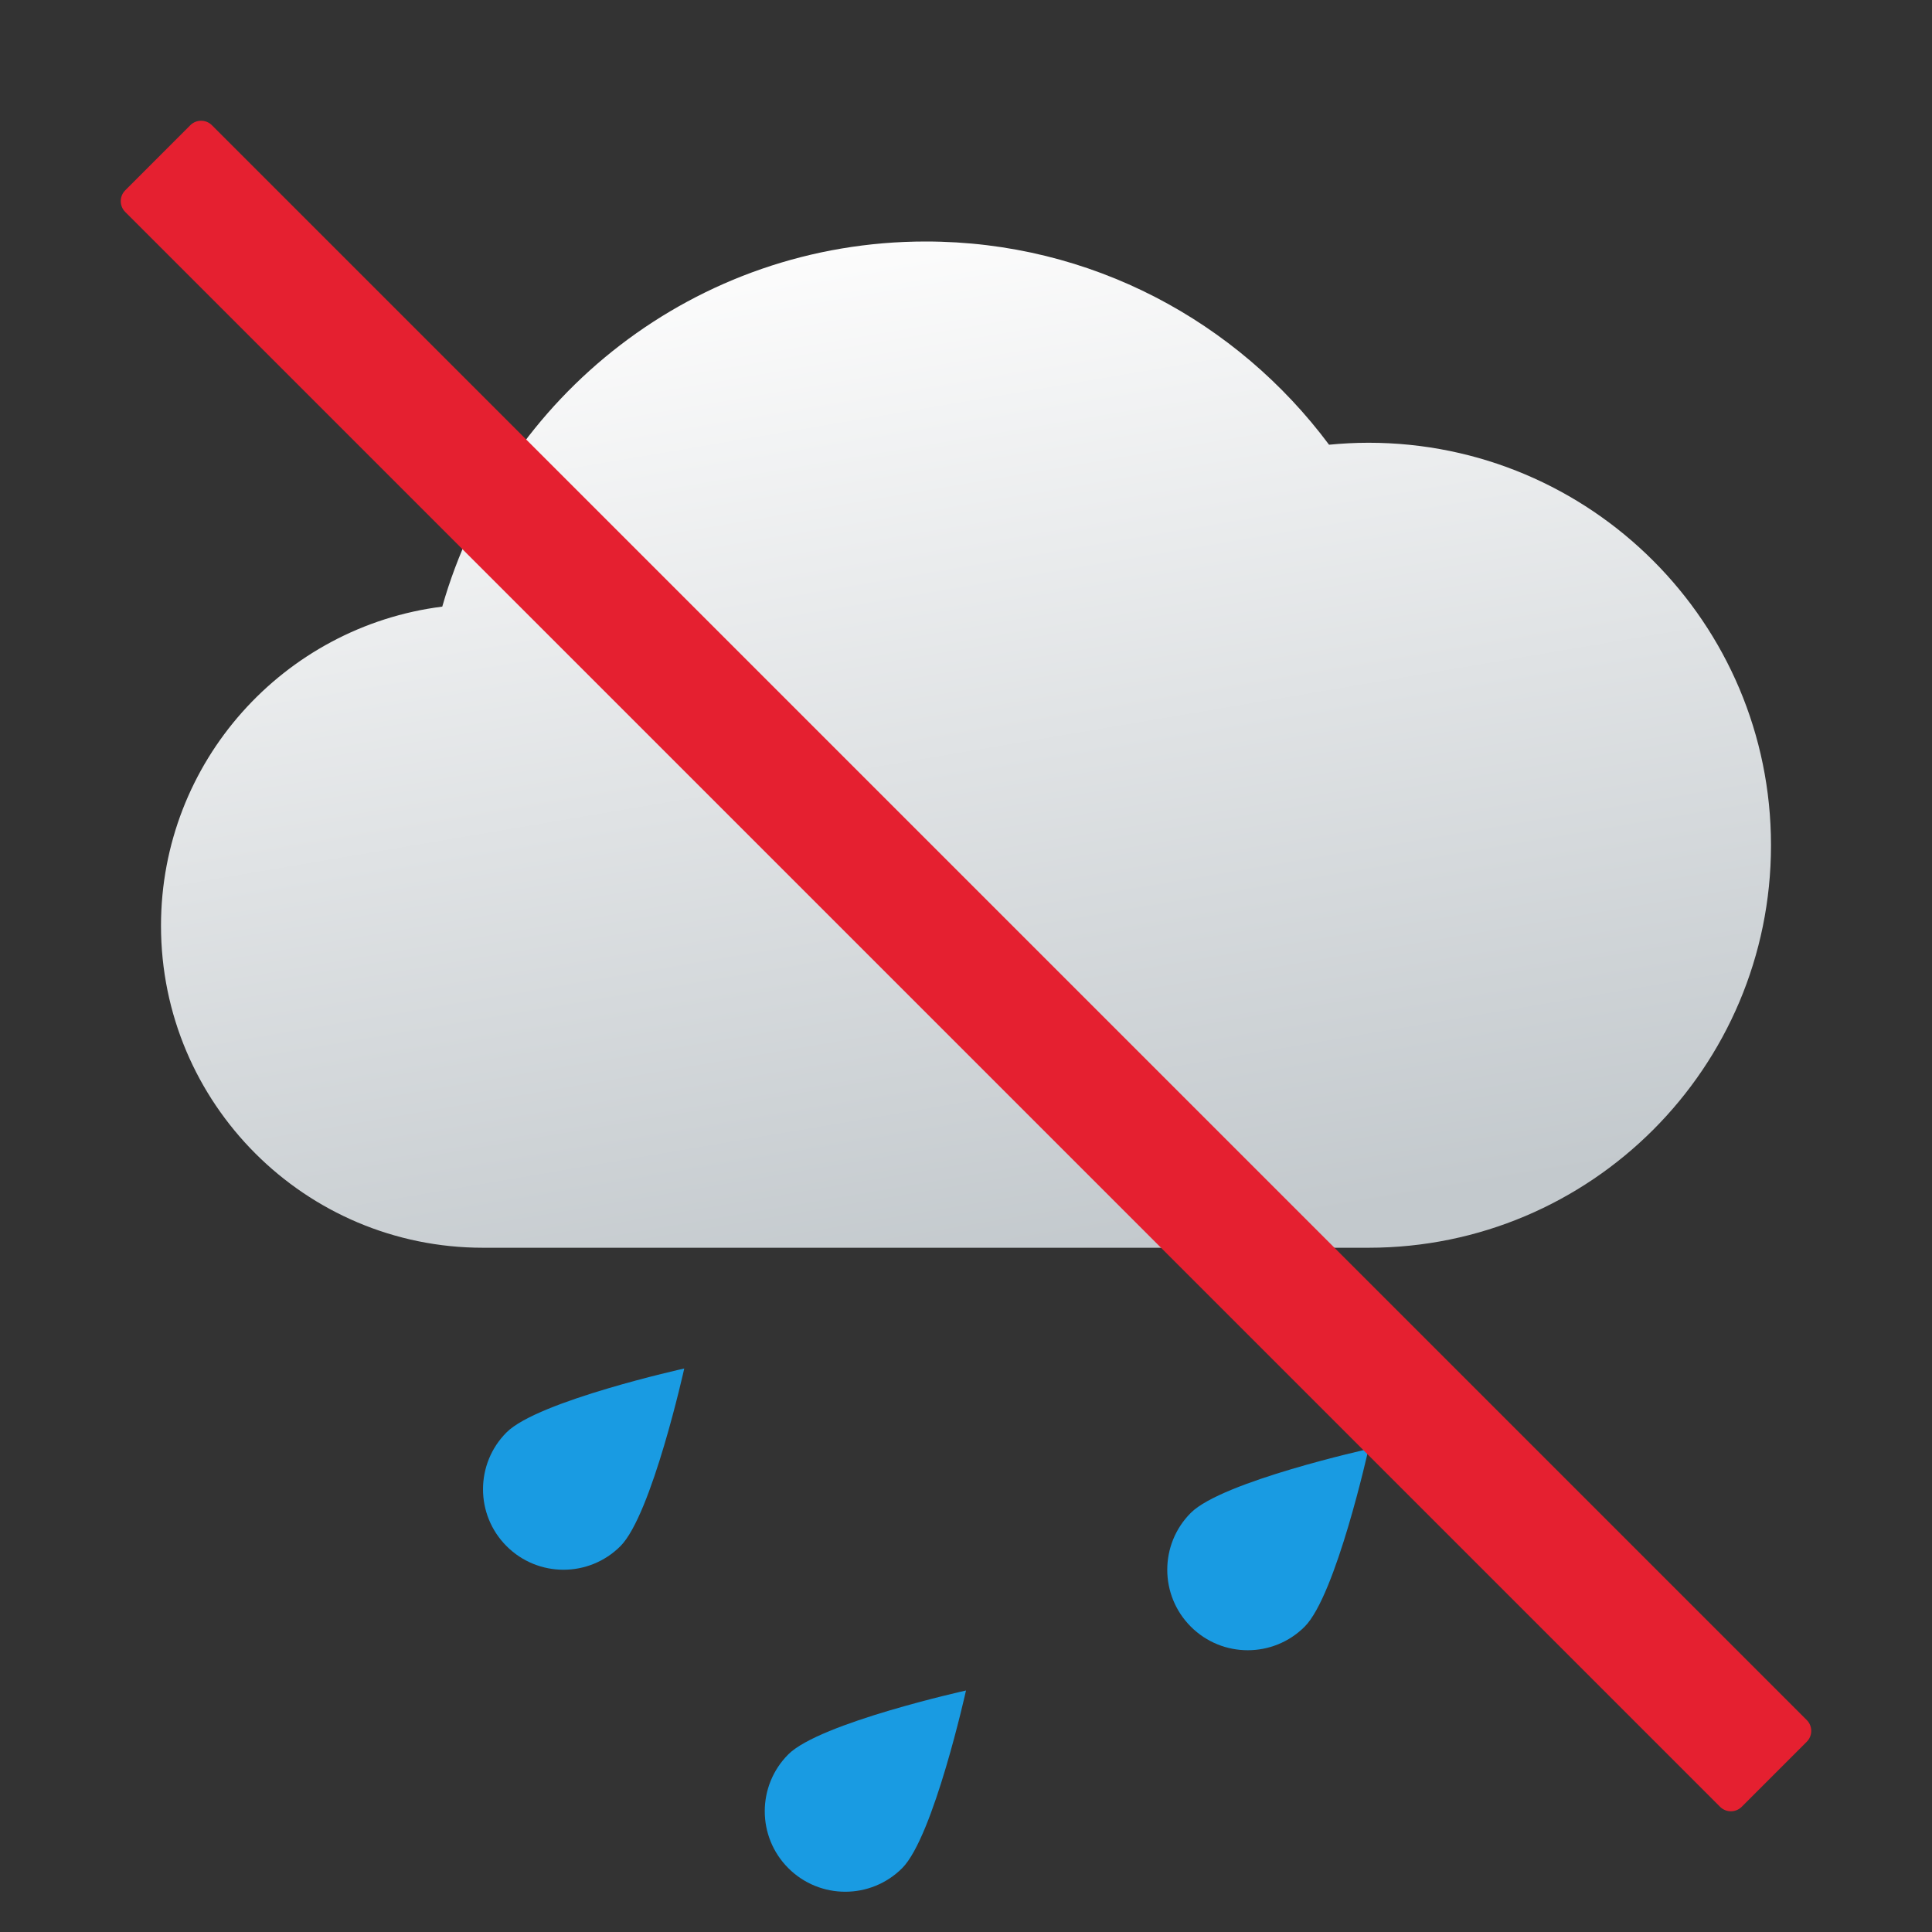 <svg xmlns="http://www.w3.org/2000/svg" viewBox="0 0 48 48" width="50px" height="50px"><rect x="0" y="0" width="48" height="48" fill="#333333" stroke="none"/><linearGradient id="aB6M5~heAk3OwmmhRLhlSa" x1="21.313" x2="25.618" y1="6.079" y2="31.448" gradientUnits="userSpaceOnUse"><stop offset="0" stop-color="#fcfcfc"/><stop offset="1" stop-color="#c3c9cd"/></linearGradient><path fill="url(#aB6M5~heAk3OwmmhRLhlSa)" d="M34,11c-0.331,0-0.657,0.018-0.98,0.049C30.741,7.99,27.108,6,23,6	c-5.713,0-10.52,3.837-12.012,9.071C7.049,15.569,4,18.925,4,23c0,4.418,3.582,8,8,8c1.818,0,20.107,0,22,0c5.523,0,10-4.477,10-10	C44,15.477,39.523,11,34,11z"/><path fill="#199be2" d="M32.414,40.414c-0.781,0.781-2.047,0.781-2.828,0c-0.781-0.781-0.781-2.047,0-2.828	C30.367,36.805,34,36,34,36S33.195,39.633,32.414,40.414z"/><path fill="#199be2" d="M15.414,38.414c-0.781,0.781-2.047,0.781-2.828,0c-0.781-0.781-0.781-2.047,0-2.828	C13.367,34.805,17,34,17,34S16.195,37.633,15.414,38.414z"/><path fill="#199be2" d="M22.414,46.414c-0.781,0.781-2.047,0.781-2.828,0c-0.781-0.781-0.781-2.047,0-2.828	C20.367,42.805,24,42,24,42S23.195,45.633,22.414,46.414z"/><path fill="#e52030" d="M44.888,42.734L5.266,3.112c-0.149-0.149-0.39-0.149-0.539,0L3.112,4.728	c-0.149,0.149-0.149,0.39,0,0.539l39.622,39.622c0.149,0.149,0.39,0.149,0.539,0l1.616-1.616	C45.037,43.124,45.037,42.882,44.888,42.734z"/></svg>